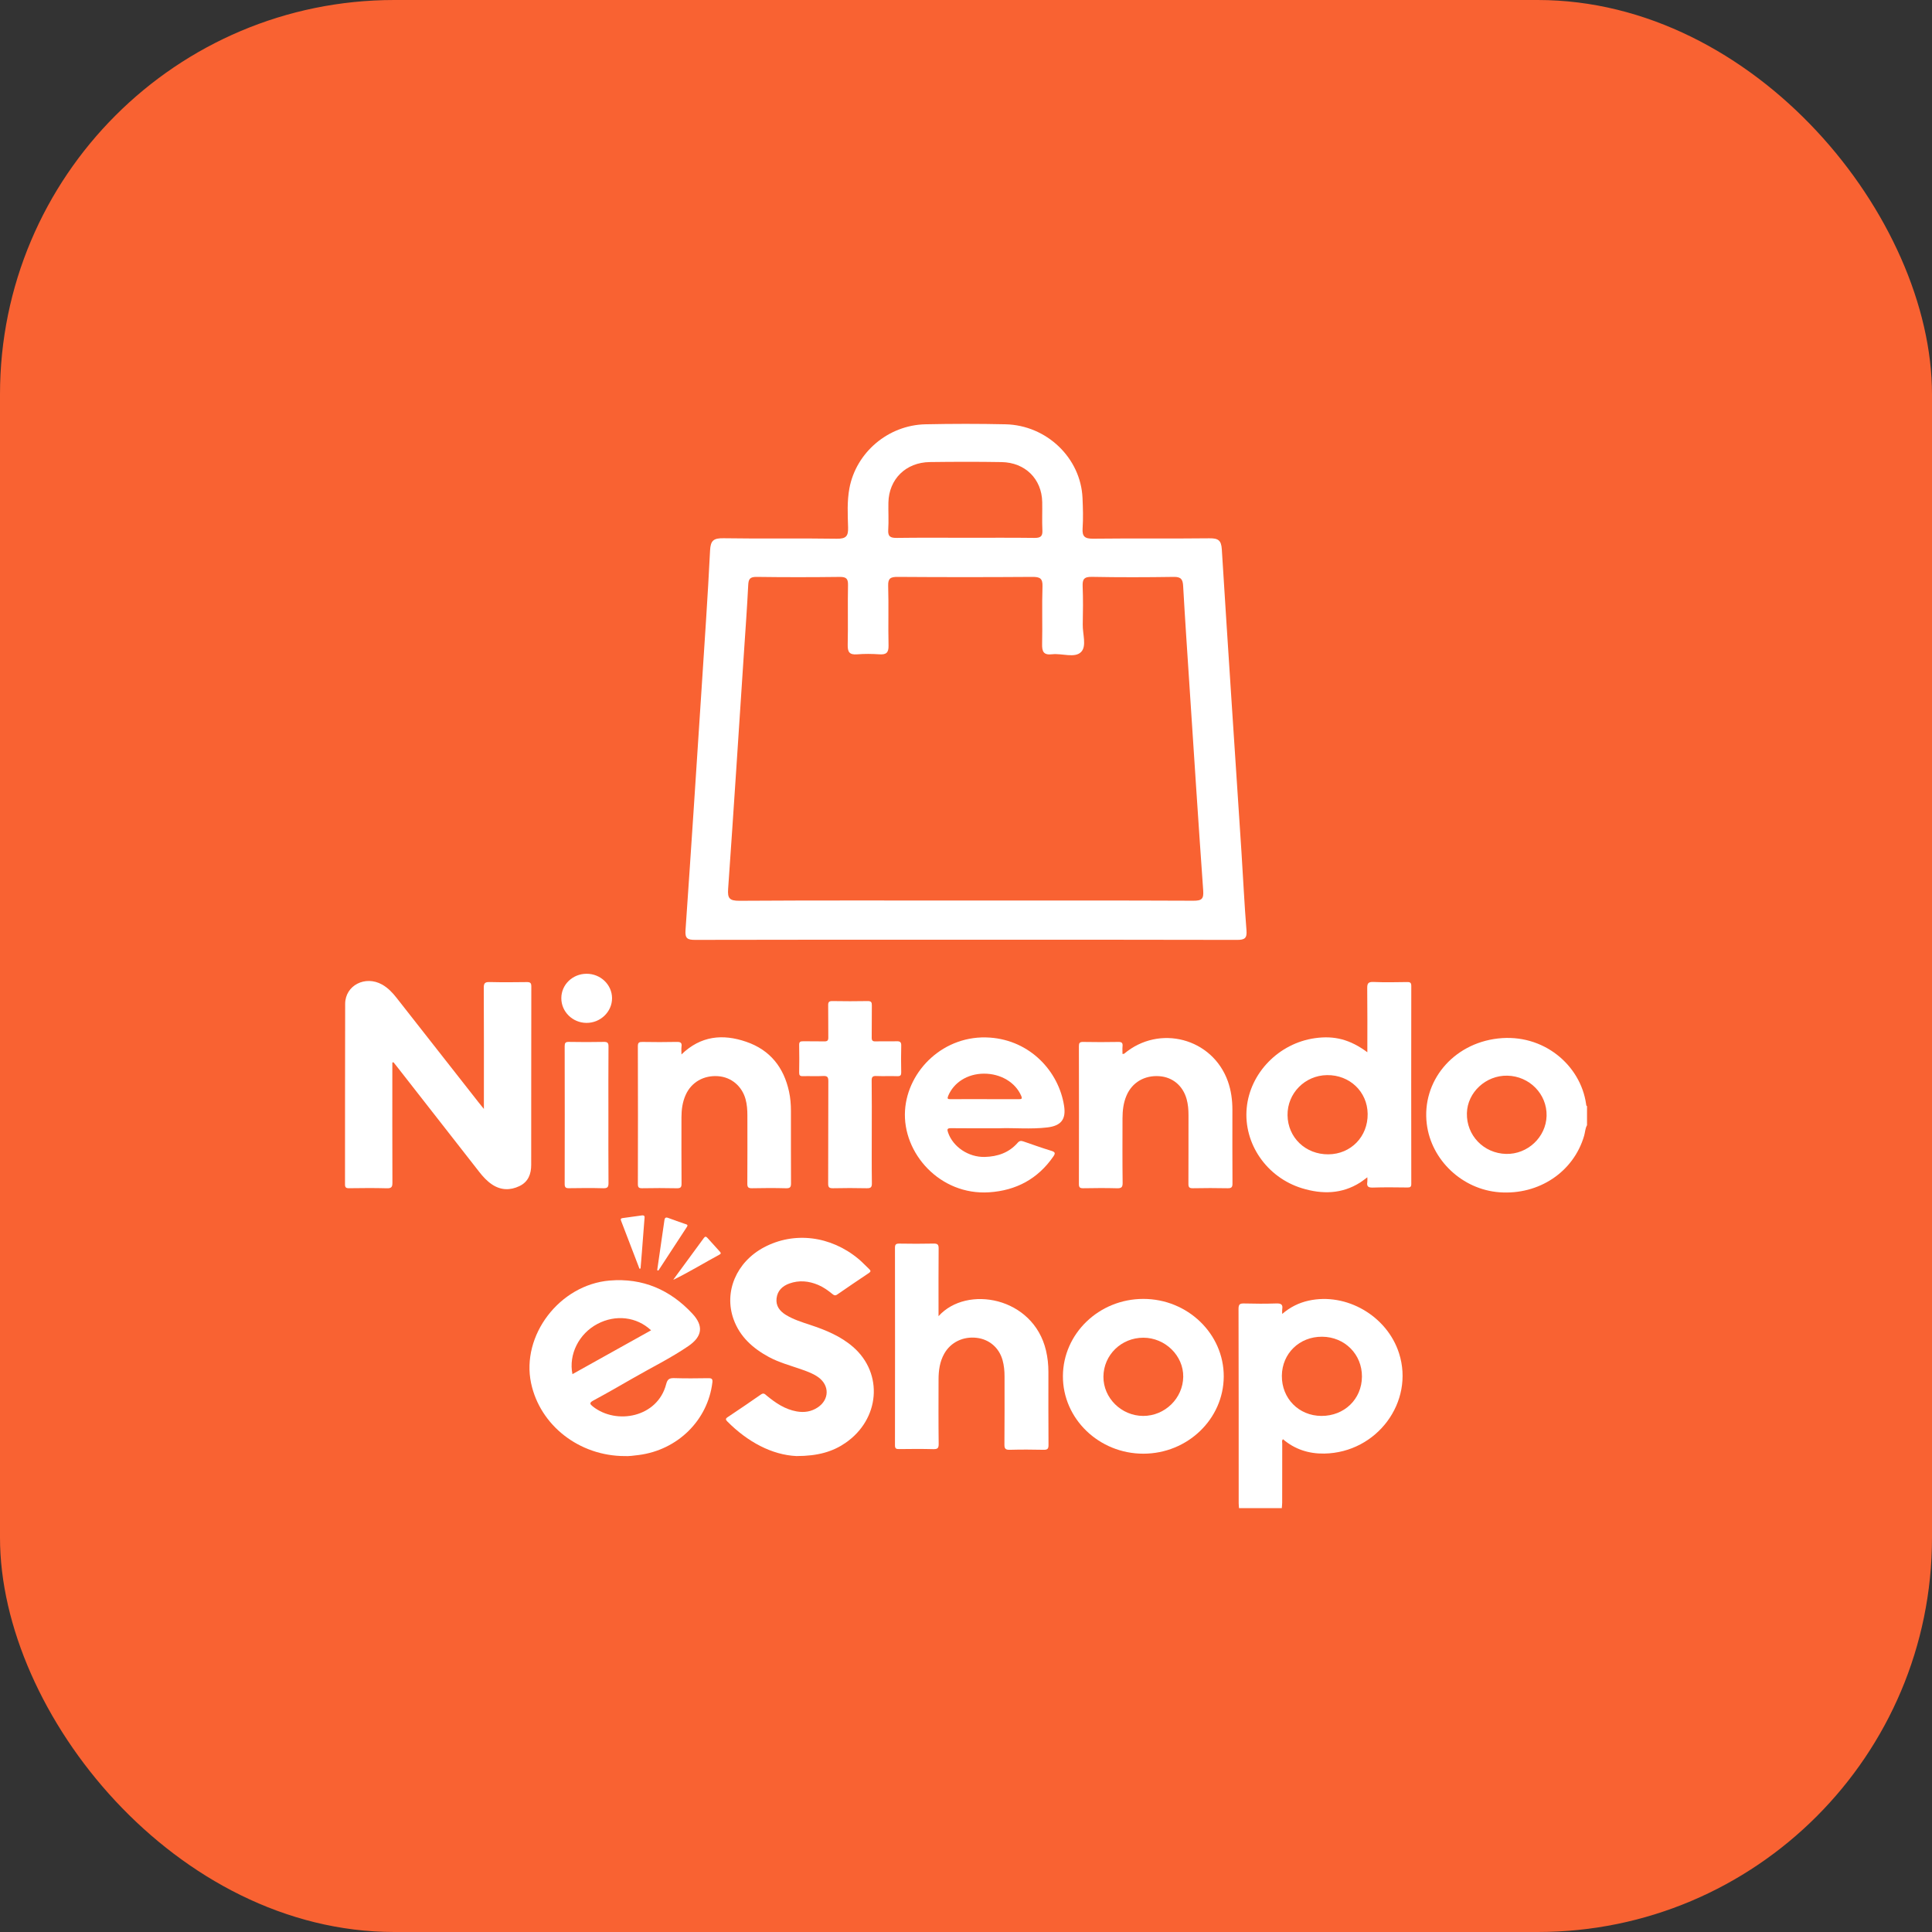 <svg width="98" height="98" viewBox="0 0 98 98" fill="none" xmlns="http://www.w3.org/2000/svg">
<rect x="0" y="0" width="98" height="98" fill="#333333" stroke="none"/>
<g clip-path="url(#clip0_2355_49587)">
<rect width="98" height="98" rx="20" fill="#F96232"/>
<g clip-path="url(#clip1_2355_49587)">
<path d="M49.003 47.667C44.423 47.667 39.843 47.663 35.263 47.675C34.872 47.676 34.743 47.603 34.772 47.19C35.056 43.113 35.32 39.035 35.586 34.956C35.738 32.611 35.901 30.267 36.018 27.92C36.043 27.418 36.195 27.294 36.702 27.302C38.615 27.333 40.53 27.296 42.444 27.327C42.934 27.335 43.031 27.18 43.019 26.747C42.999 26.088 42.963 25.427 43.086 24.767C43.425 22.953 45.05 21.561 46.947 21.522C48.296 21.494 49.647 21.492 50.997 21.522C53.091 21.566 54.82 23.23 54.91 25.258C54.933 25.77 54.949 26.286 54.915 26.796C54.888 27.204 55.013 27.329 55.446 27.325C57.411 27.302 59.377 27.328 61.342 27.305C61.791 27.3 61.948 27.402 61.976 27.865C62.294 32.985 62.639 38.103 62.973 43.222C63.059 44.543 63.12 45.866 63.227 47.185C63.26 47.585 63.146 47.678 62.742 47.676C58.162 47.663 53.583 47.668 49.002 47.668L49.003 47.667ZM48.993 45.679C52.839 45.679 56.685 45.672 60.53 45.689C60.963 45.691 61.062 45.594 61.032 45.171C60.783 41.688 60.561 38.203 60.331 34.719C60.222 33.051 60.108 31.383 60.014 29.714C59.995 29.39 59.907 29.257 59.539 29.263C58.154 29.284 56.77 29.288 55.386 29.261C54.978 29.253 54.903 29.392 54.917 29.744C54.944 30.388 54.935 31.035 54.922 31.68C54.912 32.157 55.132 32.774 54.838 33.072C54.517 33.398 53.866 33.129 53.364 33.188C52.931 33.239 52.853 33.044 52.861 32.673C52.884 31.697 52.846 30.72 52.88 29.744C52.894 29.335 52.748 29.26 52.362 29.263C50.089 29.279 47.816 29.279 45.543 29.263C45.173 29.26 45.04 29.332 45.052 29.72C45.083 30.729 45.047 31.74 45.071 32.749C45.078 33.103 44.958 33.215 44.605 33.19C44.231 33.165 43.852 33.16 43.478 33.191C43.076 33.224 42.992 33.06 43 32.703C43.022 31.694 42.994 30.684 43.015 29.674C43.022 29.346 42.919 29.26 42.587 29.264C41.186 29.281 39.784 29.283 38.383 29.263C38.035 29.258 37.968 29.376 37.953 29.682C37.896 30.838 37.809 31.994 37.733 33.15C37.47 37.13 37.215 41.109 36.934 45.088C36.901 45.556 36.991 45.695 37.508 45.692C41.337 45.668 45.165 45.679 48.993 45.679V45.679ZM48.981 27.279C50.142 27.279 51.303 27.27 52.464 27.285C52.77 27.289 52.892 27.214 52.875 26.901C52.851 26.422 52.876 25.942 52.866 25.462C52.842 24.295 52.004 23.459 50.802 23.439C49.59 23.419 48.377 23.422 47.165 23.438C45.948 23.454 45.09 24.304 45.064 25.492C45.054 25.954 45.085 26.419 45.055 26.88C45.033 27.224 45.176 27.29 45.497 27.285C46.658 27.269 47.819 27.278 48.98 27.278L48.981 27.279Z" fill="white"/>
<path d="M80.501 57.076C80.407 57.241 80.407 57.43 80.356 57.606C79.824 59.443 78.064 60.623 76.063 60.478C74.183 60.341 72.6 58.855 72.373 57.013C72.108 54.869 73.68 52.94 75.981 52.677C78.294 52.412 80.175 54.033 80.454 56.001C80.46 56.041 80.453 56.087 80.501 56.11V57.076H80.501ZM76.458 54.563C75.371 54.541 74.434 55.409 74.408 56.463C74.379 57.59 75.257 58.504 76.396 58.532C77.487 58.559 78.422 57.68 78.45 56.603C78.478 55.501 77.586 54.587 76.459 54.563H76.458Z" fill="white"/>
<path d="M19.901 53.895V54.165C19.901 56.105 19.897 58.046 19.905 59.986C19.906 60.2 19.866 60.282 19.621 60.275C18.983 60.256 18.344 60.264 17.706 60.272C17.544 60.274 17.5 60.227 17.5 60.072C17.505 57.022 17.497 53.971 17.508 50.92C17.511 49.982 18.527 49.462 19.382 49.941C19.683 50.11 19.912 50.355 20.119 50.619C21.506 52.386 22.892 54.153 24.278 55.92C24.35 56.012 24.425 56.102 24.545 56.251V55.923C24.545 53.982 24.551 52.042 24.539 50.101C24.537 49.859 24.615 49.808 24.846 49.814C25.467 49.829 26.089 49.825 26.71 49.816C26.885 49.813 26.952 49.849 26.951 50.036C26.945 53.053 26.948 56.07 26.945 59.086C26.945 59.545 26.801 59.949 26.347 60.165C25.875 60.39 25.402 60.379 24.956 60.08C24.701 59.908 24.499 59.687 24.314 59.45C22.916 57.66 21.517 55.87 20.118 54.081C20.066 54.014 20.012 53.949 19.958 53.883C19.939 53.888 19.919 53.892 19.9 53.896L19.901 53.895Z" fill="white"/>
<path d="M69.358 53.375C69.358 52.267 69.365 51.201 69.352 50.136C69.349 49.892 69.392 49.797 69.674 49.81C70.242 49.835 70.811 49.822 71.38 49.814C71.541 49.811 71.587 49.859 71.587 50.015C71.582 53.361 71.582 56.707 71.587 60.053C71.587 60.201 71.538 60.237 71.393 60.235C70.807 60.228 70.22 60.219 69.635 60.239C69.395 60.247 69.321 60.174 69.356 59.958C69.367 59.892 69.358 59.825 69.358 59.717C69.219 59.819 69.111 59.908 68.993 59.983C68.064 60.571 67.067 60.585 66.049 60.275C64.252 59.728 63.072 58.007 63.238 56.21C63.403 54.422 64.869 52.919 66.699 52.661C67.691 52.521 68.484 52.728 69.358 53.375H69.358ZM65.31 56.568C65.324 57.702 66.222 58.562 67.382 58.553C68.526 58.544 69.39 57.652 69.374 56.498C69.359 55.375 68.461 54.519 67.312 54.535C66.191 54.549 65.296 55.458 65.31 56.568L65.31 56.568Z" fill="white"/>
<path d="M50.714 57.231C49.785 57.231 49.015 57.237 48.246 57.227C48.045 57.224 48.034 57.283 48.09 57.446C48.341 58.178 49.13 58.706 49.951 58.685C50.611 58.668 51.185 58.467 51.62 57.968C51.71 57.864 51.794 57.857 51.913 57.899C52.382 58.061 52.849 58.228 53.323 58.373C53.523 58.434 53.546 58.495 53.43 58.663C52.651 59.789 51.556 60.389 50.171 60.479C47.683 60.641 45.768 58.495 45.907 56.325C46.038 54.285 47.894 52.466 50.217 52.632C52.259 52.777 53.704 54.345 53.975 56.093C54.081 56.77 53.831 57.105 53.123 57.189C52.27 57.29 51.41 57.202 50.714 57.23V57.231ZM49.949 55.754C50.526 55.754 51.103 55.752 51.68 55.756C51.826 55.757 51.862 55.733 51.8 55.586C51.508 54.904 50.76 54.455 49.903 54.461C49.076 54.466 48.38 54.906 48.097 55.587C48.037 55.731 48.07 55.758 48.217 55.756C48.794 55.751 49.372 55.754 49.949 55.754Z" fill="white"/>
<path d="M56.938 53.461C56.99 53.455 57.012 53.459 57.022 53.45C58.806 51.946 61.501 52.661 62.282 54.846C62.449 55.316 62.513 55.8 62.513 56.294C62.512 57.54 62.509 58.785 62.517 60.031C62.519 60.22 62.467 60.277 62.269 60.273C61.682 60.261 61.096 60.261 60.51 60.273C60.319 60.277 60.281 60.213 60.282 60.042C60.288 58.881 60.284 57.721 60.286 56.56C60.286 56.288 60.265 56.019 60.192 55.755C60.004 55.075 59.483 54.637 58.806 54.589C58.051 54.536 57.423 54.908 57.14 55.577C56.984 55.943 56.94 56.329 56.939 56.721C56.937 57.814 56.931 58.907 56.945 60C56.948 60.232 56.875 60.28 56.651 60.274C56.083 60.258 55.514 60.263 54.945 60.273C54.77 60.276 54.727 60.222 54.727 60.057C54.732 57.727 54.732 55.397 54.727 53.067C54.727 52.905 54.765 52.849 54.942 52.852C55.537 52.863 56.132 52.863 56.727 52.852C56.904 52.849 56.956 52.905 56.941 53.067C56.928 53.197 56.938 53.329 56.938 53.463L56.938 53.461Z" fill="white"/>
<path d="M34.567 53.486C35.544 52.539 36.658 52.434 37.847 52.842C39.074 53.261 39.759 54.154 40.023 55.368C40.094 55.692 40.12 56.021 40.12 56.352C40.121 57.572 40.117 58.792 40.124 60.012C40.125 60.198 40.094 60.281 39.872 60.274C39.295 60.258 38.717 60.261 38.14 60.273C37.952 60.276 37.907 60.215 37.908 60.042C37.915 58.89 37.913 57.738 37.911 56.586C37.911 56.306 37.893 56.027 37.818 55.755C37.634 55.09 37.092 54.637 36.426 54.589C35.697 54.536 35.071 54.893 34.783 55.534C34.619 55.896 34.567 56.281 34.567 56.674C34.567 57.792 34.562 58.91 34.571 60.029C34.572 60.21 34.538 60.279 34.33 60.274C33.745 60.26 33.158 60.263 32.572 60.273C32.395 60.276 32.356 60.22 32.356 60.057C32.362 57.727 32.362 55.398 32.355 53.068C32.355 52.881 32.419 52.849 32.593 52.852C33.17 52.862 33.748 52.864 34.325 52.851C34.518 52.847 34.597 52.89 34.57 53.086C34.554 53.201 34.567 53.319 34.567 53.487L34.567 53.486Z" fill="white"/>
<path d="M44.22 57.432C44.22 58.296 44.213 59.16 44.226 60.023C44.229 60.231 44.161 60.277 43.96 60.273C43.392 60.26 42.824 60.26 42.256 60.273C42.057 60.277 42.007 60.222 42.008 60.032C42.016 58.304 42.009 56.577 42.017 54.849C42.019 54.645 41.977 54.567 41.749 54.58C41.41 54.6 41.067 54.578 40.727 54.588C40.576 54.593 40.535 54.543 40.537 54.402C40.546 53.936 40.546 53.47 40.537 53.004C40.535 52.857 40.587 52.815 40.734 52.818C41.092 52.826 41.451 52.814 41.809 52.824C41.971 52.828 42.018 52.776 42.015 52.622C42.007 52.08 42.019 51.538 42.009 50.995C42.005 50.83 42.052 50.776 42.227 50.779C42.822 50.789 43.416 50.79 44.011 50.779C44.194 50.776 44.226 50.844 44.224 51.001C44.215 51.543 44.227 52.085 44.217 52.627C44.214 52.787 44.267 52.83 44.425 52.824C44.774 52.814 45.125 52.829 45.474 52.818C45.65 52.812 45.721 52.855 45.715 53.041C45.702 53.489 45.705 53.938 45.714 54.387C45.717 54.538 45.679 54.595 45.512 54.589C45.163 54.576 44.812 54.596 44.463 54.581C44.271 54.572 44.212 54.62 44.215 54.815C44.227 55.687 44.22 56.56 44.22 57.431V57.432Z" fill="white"/>
<path d="M30.861 56.542C30.861 57.694 30.857 58.847 30.866 59.999C30.867 60.201 30.828 60.281 30.597 60.273C30.02 60.257 29.443 60.262 28.865 60.271C28.694 60.275 28.643 60.226 28.643 60.057C28.648 57.728 28.648 55.397 28.643 53.067C28.643 52.908 28.678 52.846 28.858 52.85C29.444 52.861 30.03 52.862 30.616 52.85C30.81 52.846 30.867 52.891 30.866 53.086C30.856 54.238 30.861 55.39 30.861 56.543V56.542Z" fill="white"/>
<path d="M28.473 50.632C28.473 49.944 29.044 49.395 29.756 49.394C30.464 49.393 31.042 49.947 31.046 50.63C31.05 51.32 30.456 51.893 29.745 51.886C29.041 51.88 28.472 51.319 28.473 50.632Z" fill="white"/>
<path d="M31.691 73.859C29.377 73.856 27.394 72.299 26.94 70.164C26.425 67.742 28.381 65.169 30.925 64.955C32.612 64.814 34.004 65.434 35.121 66.635C35.701 67.258 35.626 67.795 34.915 68.281C34.029 68.887 33.059 69.36 32.128 69.897C31.453 70.287 30.776 70.674 30.09 71.045C29.882 71.157 29.922 71.224 30.069 71.341C31.269 72.294 33.357 71.893 33.791 70.211C33.855 69.963 33.949 69.897 34.2 69.905C34.777 69.924 35.355 69.916 35.932 69.908C36.106 69.906 36.156 69.95 36.135 70.125C35.903 72.042 34.377 73.549 32.4 73.805C32.148 73.838 31.897 73.87 31.69 73.859L31.691 73.859ZM29.037 69.703C30.38 68.954 31.698 68.219 33.026 67.479C32.288 66.788 31.224 66.67 30.305 67.155C29.366 67.65 28.835 68.7 29.037 69.703Z" fill="white"/>
<path d="M65.018 76.5C64.295 76.5 63.572 76.5 62.849 76.5C62.843 76.416 62.832 76.332 62.832 76.248C62.831 72.962 62.834 69.676 62.824 66.389C62.824 66.152 62.899 66.112 63.118 66.118C63.66 66.133 64.203 66.135 64.744 66.117C64.982 66.11 65.081 66.171 65.041 66.405C65.03 66.469 65.039 66.536 65.039 66.649C65.448 66.3 65.884 66.085 66.372 65.976C68.294 65.549 70.361 66.75 70.966 68.644C71.755 71.116 69.846 73.686 67.173 73.732C66.391 73.745 65.678 73.518 65.079 73.004C65.007 73.075 65.041 73.155 65.041 73.224C65.038 74.223 65.039 75.223 65.038 76.222C65.038 76.314 65.025 76.407 65.019 76.499L65.018 76.5ZM69.084 69.832C69.093 68.697 68.209 67.811 67.061 67.805C65.914 67.798 65.033 68.652 65.022 69.783C65.011 70.933 65.879 71.816 67.026 71.822C68.189 71.828 69.076 70.971 69.084 69.832Z" fill="white"/>
<path d="M40.396 73.858C39.161 73.799 37.929 73.148 36.89 72.1C36.803 72.013 36.796 71.96 36.906 71.887C37.473 71.507 38.041 71.126 38.6 70.734C38.739 70.636 38.802 70.719 38.885 70.788C39.335 71.159 39.809 71.486 40.407 71.593C40.794 71.662 41.156 71.608 41.483 71.388C42.067 70.996 42.084 70.284 41.52 69.868C41.274 69.687 40.988 69.581 40.7 69.479C40.128 69.275 39.535 69.123 38.997 68.832C38.178 68.388 37.525 67.798 37.21 66.919C36.71 65.525 37.353 64.017 38.75 63.272C40.279 62.457 42.137 62.683 43.551 63.863C43.743 64.023 43.911 64.209 44.094 64.379C44.177 64.456 44.174 64.506 44.076 64.572C43.537 64.933 42.999 65.296 42.466 65.665C42.36 65.739 42.298 65.699 42.218 65.634C41.996 65.455 41.765 65.287 41.498 65.175C41.023 64.976 40.536 64.928 40.044 65.104C39.683 65.233 39.435 65.473 39.391 65.859C39.347 66.24 39.547 66.504 39.865 66.699C40.246 66.931 40.67 67.064 41.091 67.203C41.881 67.464 42.644 67.777 43.274 68.325C44.823 69.673 44.631 71.997 42.878 73.196C42.239 73.633 41.493 73.858 40.396 73.858H40.396Z" fill="white"/>
<path d="M47.607 66.762C49.036 65.167 52.418 65.784 53.058 68.505C53.142 68.862 53.18 69.222 53.18 69.588C53.18 70.826 53.175 72.063 53.185 73.3C53.186 73.492 53.13 73.544 52.935 73.54C52.366 73.527 51.797 73.525 51.229 73.54C51.015 73.546 50.947 73.495 50.949 73.278C50.96 72.126 50.954 70.973 50.955 69.821C50.955 69.54 50.93 69.262 50.854 68.991C50.678 68.364 50.185 67.939 49.547 67.862C48.856 67.778 48.221 68.086 47.896 68.666C47.668 69.072 47.609 69.515 47.608 69.968C47.606 71.061 47.6 72.154 47.614 73.247C47.616 73.465 47.55 73.512 47.337 73.507C46.76 73.492 46.182 73.496 45.605 73.504C45.449 73.507 45.397 73.471 45.397 73.309C45.402 69.97 45.402 66.632 45.397 63.293C45.397 63.124 45.448 63.079 45.618 63.081C46.195 63.09 46.773 63.094 47.35 63.08C47.554 63.076 47.615 63.127 47.612 63.331C47.602 64.373 47.607 65.415 47.607 66.457V66.761V66.762Z" fill="white"/>
<path d="M57.993 65.887C60.243 65.885 62.082 67.66 62.074 69.823C62.065 71.981 60.237 73.737 57.996 73.738C55.746 73.739 53.907 71.966 53.916 69.802C53.925 67.642 55.751 65.888 57.992 65.887L57.993 65.887ZM57.998 67.855C56.878 67.854 55.98 68.729 55.971 69.83C55.963 70.912 56.881 71.819 57.986 71.822C59.086 71.825 60.003 70.931 60.019 69.84C60.035 68.769 59.105 67.856 57.998 67.855V67.855Z" fill="white"/>
<path d="M33.336 64.429C33.458 63.585 33.582 62.741 33.702 61.897C33.722 61.761 33.776 61.731 33.911 61.785C34.186 61.892 34.468 61.981 34.745 62.082C34.808 62.105 34.922 62.113 34.845 62.231C34.362 62.97 33.879 63.71 33.396 64.449C33.376 64.442 33.356 64.436 33.336 64.429V64.429Z" fill="white"/>
<path d="M32.437 64.356C32.126 63.543 31.815 62.73 31.502 61.917C31.466 61.826 31.503 61.797 31.59 61.786C31.91 61.744 32.23 61.701 32.549 61.653C32.732 61.626 32.697 61.746 32.689 61.842C32.648 62.398 32.603 62.955 32.56 63.511C32.538 63.789 32.515 64.066 32.492 64.343C32.474 64.348 32.456 64.352 32.438 64.357L32.437 64.356Z" fill="white"/>
<path d="M34.158 64.903C34.674 64.201 35.19 63.498 35.704 62.795C35.768 62.708 35.819 62.718 35.886 62.794C36.091 63.025 36.299 63.254 36.508 63.482C36.56 63.539 36.596 63.585 36.498 63.638C35.723 64.058 34.971 64.517 34.178 64.907C34.173 64.91 34.163 64.902 34.154 64.899L34.158 64.903H34.158Z" fill="white"/>
<path d="M34.155 64.899C34.155 64.906 34.155 64.912 34.155 64.918C34.156 64.913 34.158 64.909 34.159 64.904L34.154 64.9L34.155 64.899Z" fill="white"/>
</g>
</g>
<defs>
<clipPath id="clip0_2355_49587">
<rect width="98" height="98" rx="20" fill="white"/>
</clipPath>
<clipPath id="clip1_2355_49587">
<rect width="63" height="55" fill="white" transform="translate(17.5 21.5)"/>
</clipPath>
</defs>
</svg>
